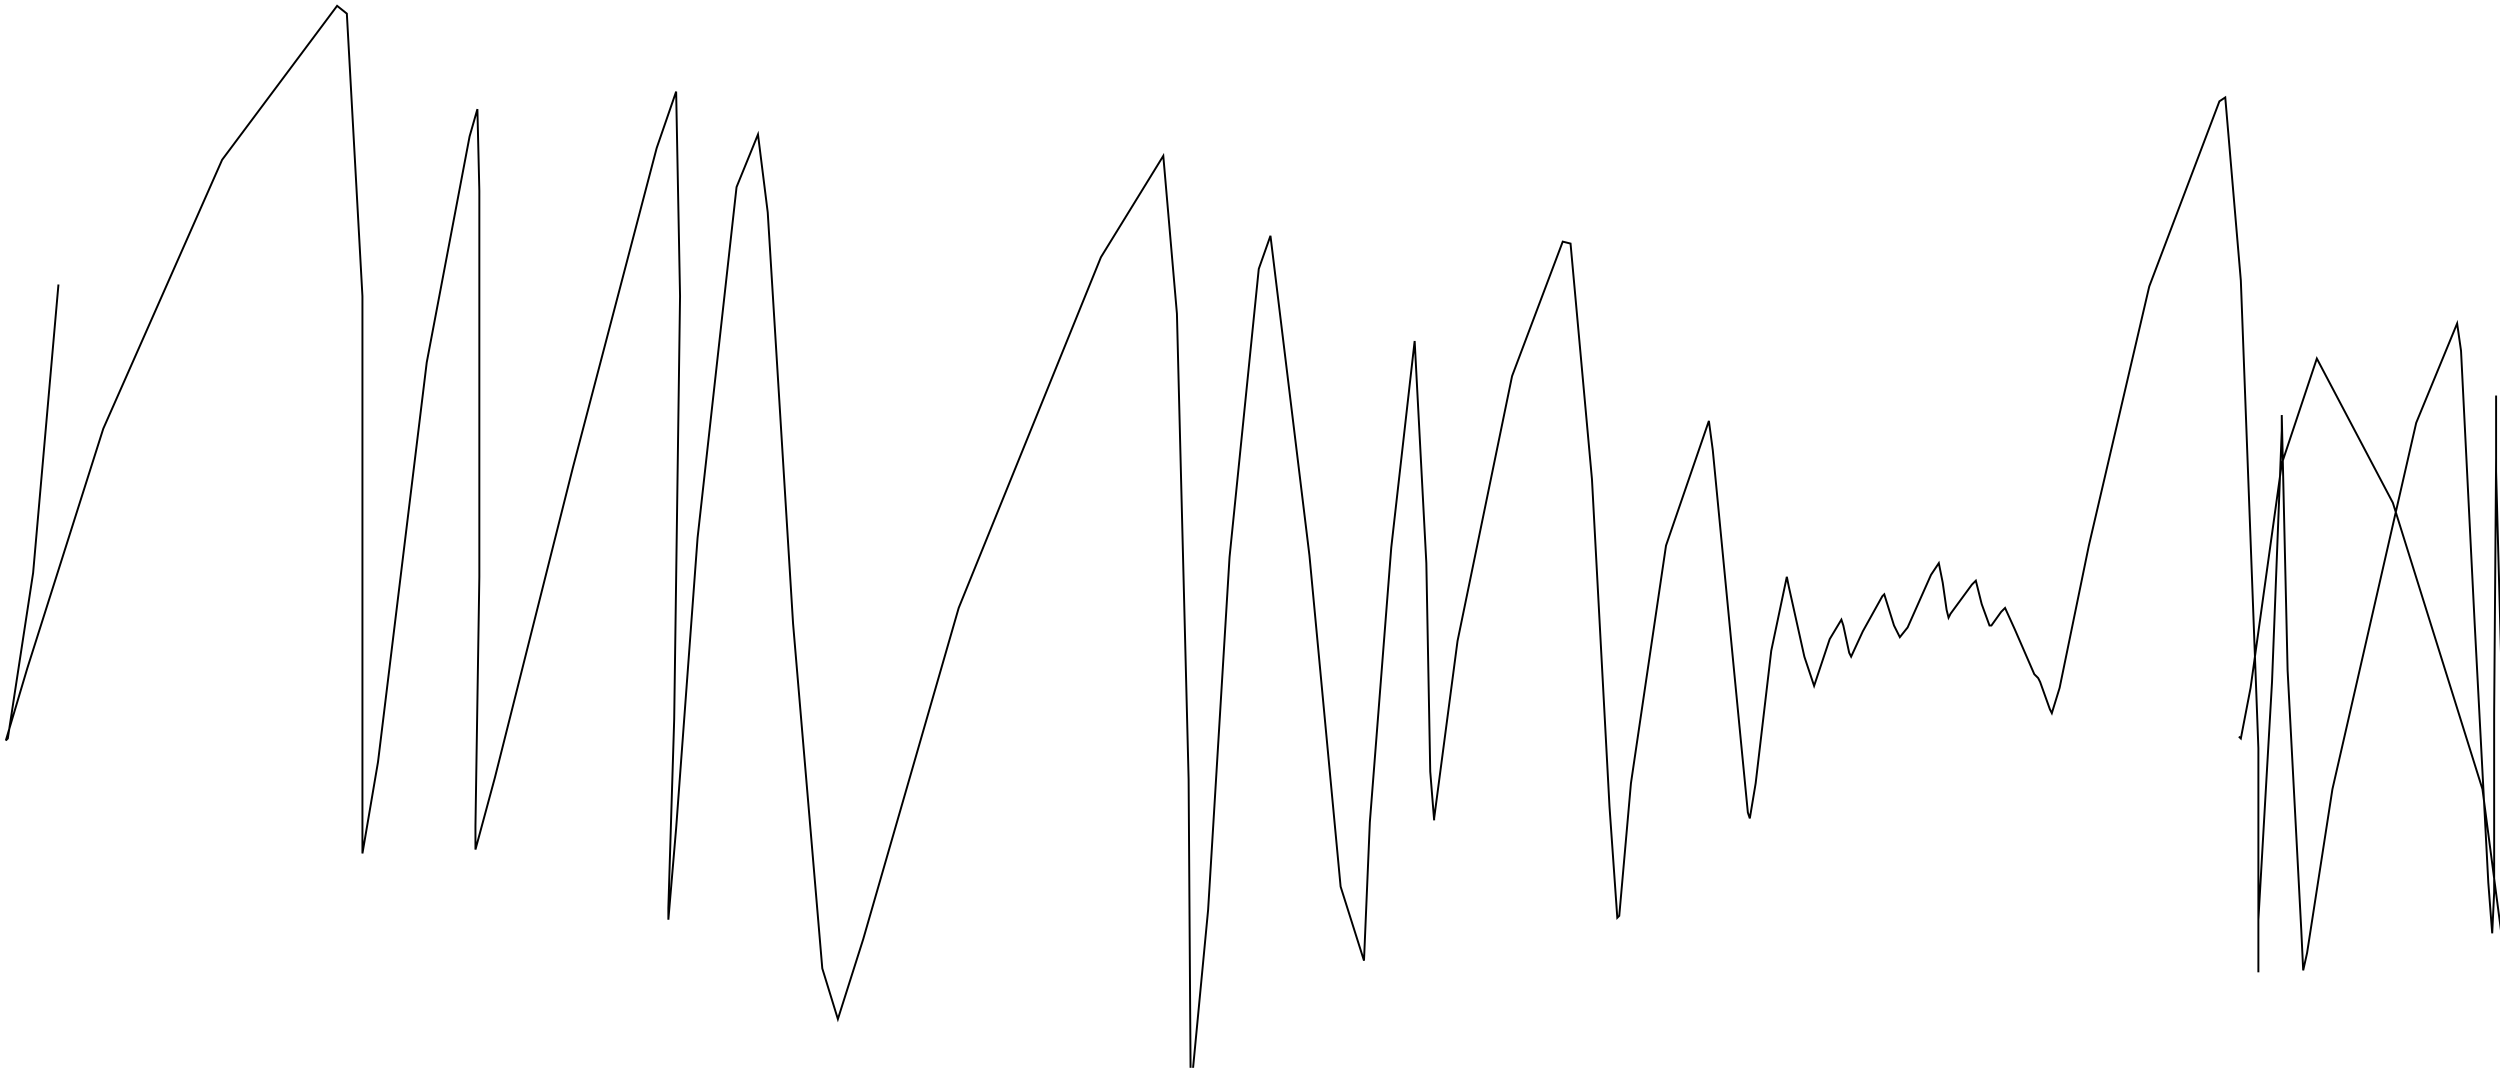 <?xml version="1.0" encoding="utf-8" ?>
<svg baseProfile="tiny" height="548" version="1.2" viewBox="-3 -3 1283 548" width="1283" xmlns="http://www.w3.org/2000/svg" xmlns:ev="http://www.w3.org/2001/xml-events" xmlns:xlink="http://www.w3.org/1999/xlink"><defs /><path d="M27 143 L14 291 L1 376 L0 377 L11 340 L50 217 L111 79 L170 0 L175 4 L183 149 L183 357 L183 434 L183 435 L191 388 L216 183 L238 67 L242 53 L243 95 L243 293 L241 421 L241 433 L251 396 L291 237 L334 73 L344 44 L346 149 L343 366 L340 463 L340 469 L344 422 L355 273 L375 93 L386 66 L391 106 L404 317 L419 494 L427 520 L440 479 L489 309 L562 129 L594 77 L601 158 L607 397 L608 546 L609 548 L617 464 L628 283 L643 135 L649 118 L669 282 L685 452 L697 490 L700 419 L711 278 L723 172 L729 286 L731 393 L733 418 L733 417 L745 326 L773 190 L799 121 L803 122 L814 243 L823 411 L827 468 L828 467 L834 399 L852 277 L874 213 L876 228 L887 342 L894 414 L895 417 L898 399 L906 331 L914 293 L915 298 L923 334 L928 349 L936 325 L942 315 L943 318 L946 332 L947 334 L953 321 L963 303 L964 302 L969 318 L972 324 L976 319 L988 292 L992 286 L994 296 L996 310 L997 314 L998 312 L1009 297 L1011 295 L1014 307 L1018 318 L1019 318 L1024 311 L1026 309 L1031 320 L1041 343 L1043 345 L1044 347 L1049 361 L1050 363 L1054 350 L1069 277 L1100 144 L1136 49 L1139 47 L1147 141 L1156 381 L1156 489 L1156 496 L1156 469 L1163 347 L1168 218 L1168 210 L1171 341 L1178 474 L1179 495 L1181 486 L1194 402 L1237 214 L1258 163 L1260 177 L1267 317 L1274 450 L1276 476 L1277 455 L1277 363 L1278 232 L1278 200 L1278 239 L1283 425 L1283 493 L1282 497 L1282 486 L1271 402 L1225 255 L1186 181 L1168 235 L1152 350 L1147 376 L1146 375 " fill="none" stroke="black" /></svg>